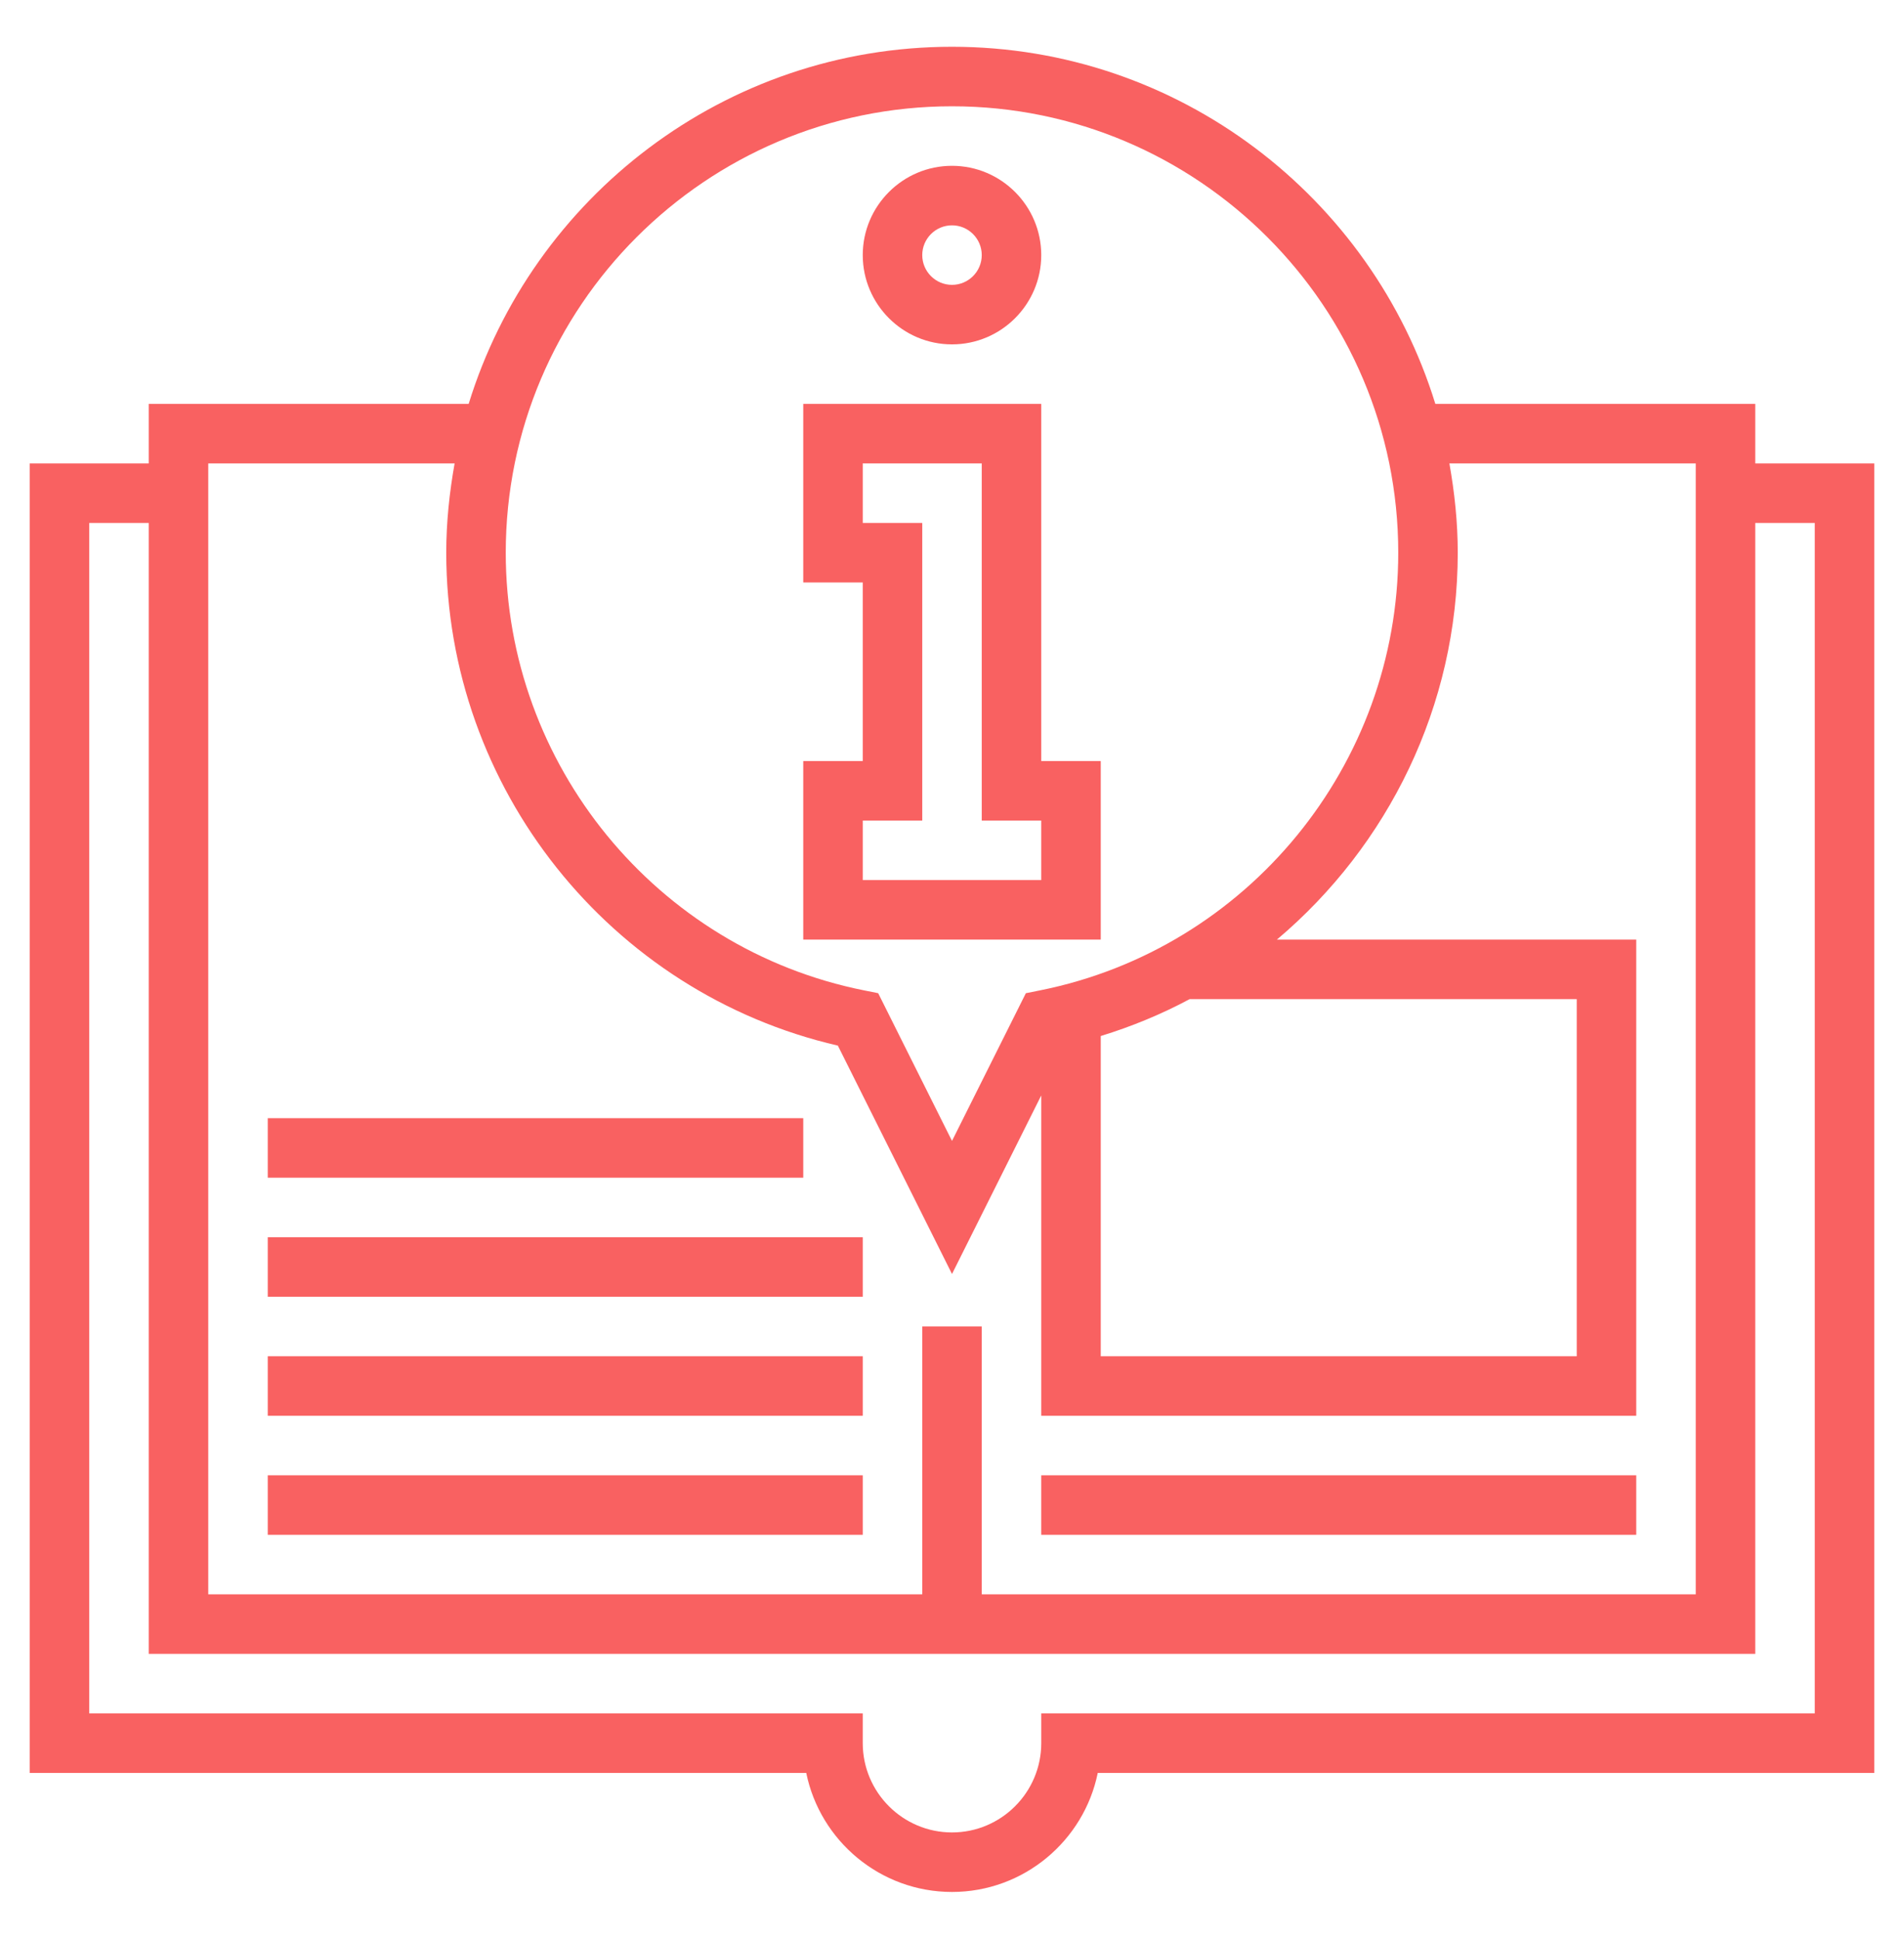 <svg width="56" height="57" viewBox="0 0 56 57" fill="none" xmlns="http://www.w3.org/2000/svg">
<path d="M28 10.125C29.447 10.125 30.625 8.947 30.625 7.5C30.625 6.053 29.447 4.875 28 4.875C26.553 4.875 25.375 6.053 25.375 7.5C25.375 8.947 26.553 10.125 28 10.125ZM28 6.625C28.482 6.625 28.875 7.017 28.875 7.5C28.875 7.983 28.482 8.375 28 8.375C27.518 8.375 27.125 7.983 27.125 7.5C27.125 7.017 27.518 6.625 28 6.625Z" fill="#F96161"/>
<path d="M32.375 22.375H30.625V11.875H23.625V17.125H25.375V22.375H23.625V27.625H32.375V22.375ZM30.625 25.875H25.375V24.125H27.125V15.375H25.375V13.625H28.875V24.125H30.625V25.875Z" fill="#F96161"/>
<path d="M51.625 13.625V11.875H42.216C40.344 5.802 34.68 1.375 28 1.375C21.32 1.375 15.656 5.802 13.784 11.875H4.375V13.625H0.875V52.125H23.713C24.119 54.119 25.888 55.625 28 55.625C30.112 55.625 31.881 54.119 32.287 52.125H55.125V13.625H51.625ZM28 3.125C35.237 3.125 41.125 9.013 41.125 16.25C41.125 22.483 36.695 27.895 30.591 29.117L30.172 29.201L28 33.544L25.829 29.201L25.41 29.117C19.305 27.895 14.875 22.483 14.875 16.25C14.875 9.013 20.763 3.125 28 3.125ZM32.375 30.46C33.289 30.179 34.165 29.817 34.99 29.375H46.375V39.875H32.375V30.46ZM6.125 13.625H13.371C13.219 14.479 13.125 15.353 13.125 16.25C13.125 23.169 17.943 29.196 24.643 30.742L28 37.456L30.625 32.206V41.625H48.125V27.625H37.556C40.827 24.867 42.875 20.753 42.875 16.25C42.875 15.353 42.781 14.479 42.629 13.625H49.875V46.875H28.875V39H27.125V46.875H6.125V13.625ZM53.375 50.375H30.625V51.25C30.625 52.697 29.447 53.875 28 53.875C26.553 53.875 25.375 52.697 25.375 51.25V50.375H2.625V15.375H4.375V48.625H51.625V15.375H53.375V50.375Z" fill="#F96161"/>
<path d="M25.375 43.375H7.875V45.125H25.375V43.375Z" fill="#F96161"/>
<path d="M25.375 39.875H7.875V41.625H25.375V39.875Z" fill="#F96161"/>
<path d="M25.375 36.375H7.875V38.125H25.375V36.375Z" fill="#F96161"/>
<path d="M23.625 32.875H7.875V34.625H23.625V32.875Z" fill="#F96161"/>
<path d="M48.125 43.375H30.625V45.125H48.125V43.375Z" fill="#F96161"/>
</svg>
